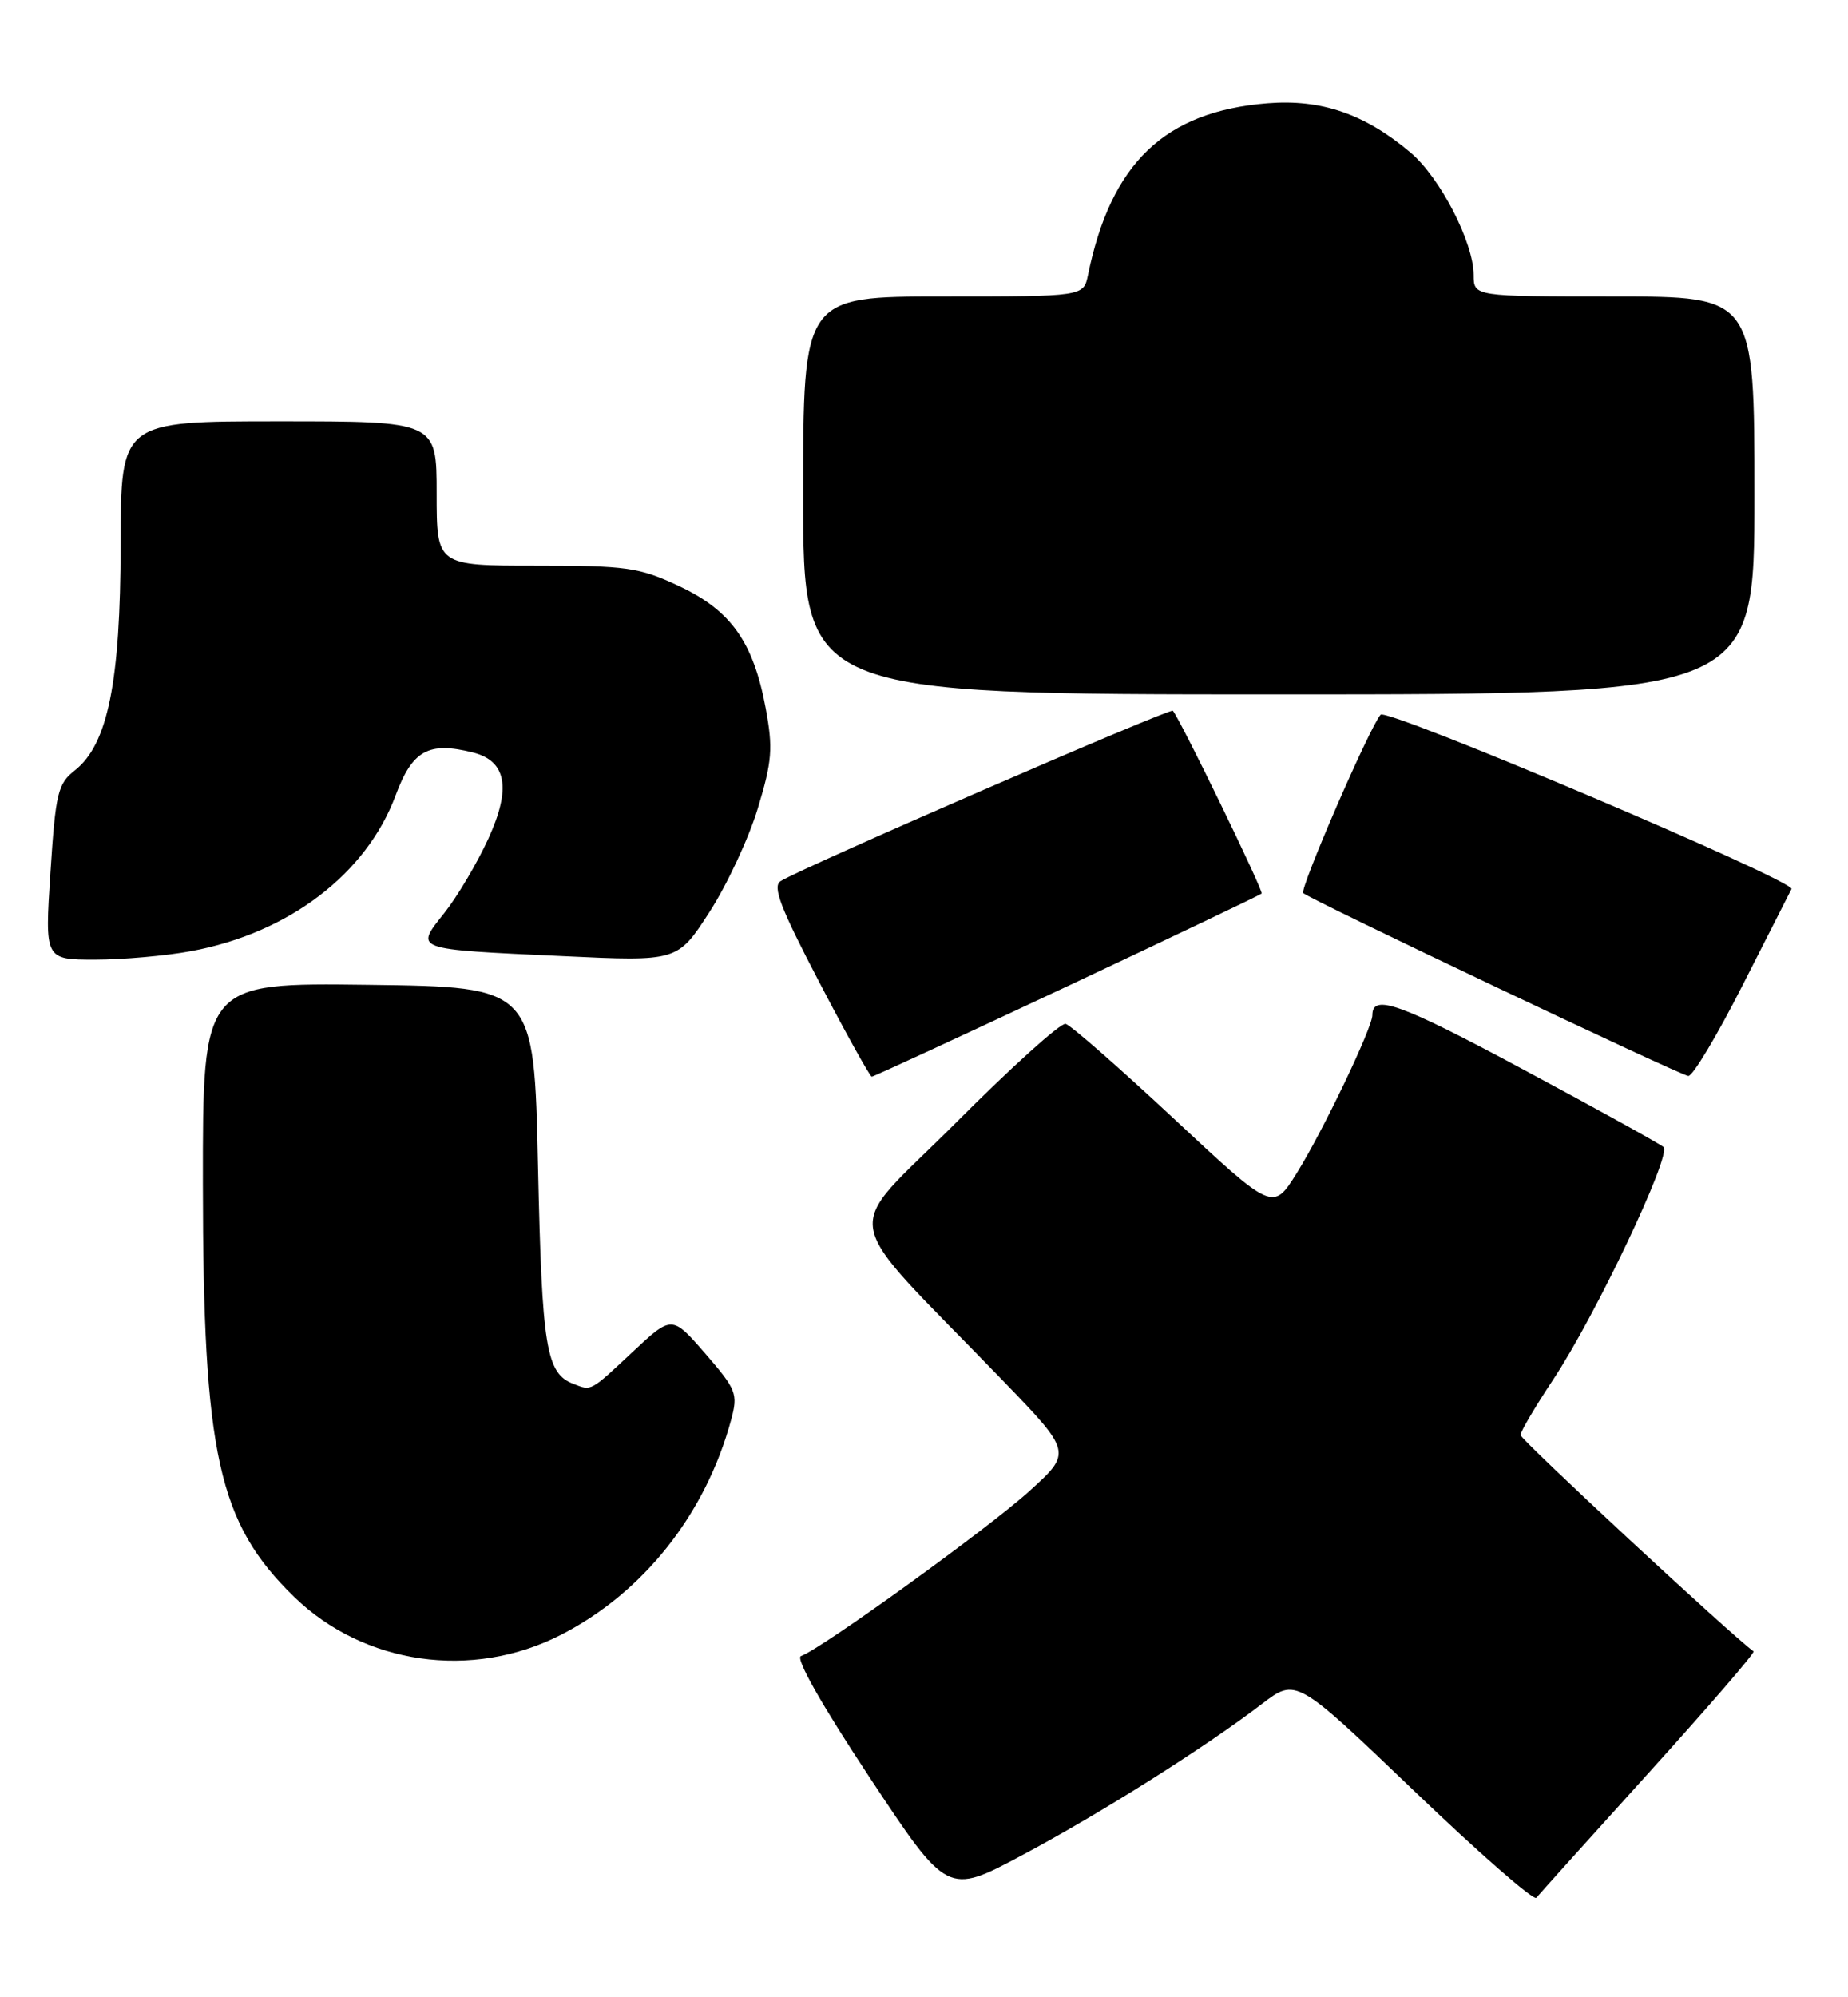 <?xml version="1.0" encoding="UTF-8" standalone="no"?>
<!DOCTYPE svg PUBLIC "-//W3C//DTD SVG 1.1//EN" "http://www.w3.org/Graphics/SVG/1.1/DTD/svg11.dtd" >
<svg xmlns="http://www.w3.org/2000/svg" xmlns:xlink="http://www.w3.org/1999/xlink" version="1.1" viewBox="0 0 237 256">
 <g >
 <path fill="currentColor"
d=" M 211.45 227.22 C 219.05 218.82 225.10 211.82 224.89 211.66 C 222.17 209.73 195.00 184.52 195.00 183.93 C 195.00 183.50 196.87 180.32 199.16 176.87 C 204.58 168.72 214.42 148.00 213.34 147.02 C 212.88 146.61 204.76 142.12 195.30 137.05 C 179.51 128.58 176.00 127.33 176.00 130.12 C 176.00 131.74 169.62 145.06 166.30 150.37 C 163.25 155.24 163.25 155.24 150.53 143.37 C 143.53 136.84 137.29 131.38 136.66 131.23 C 136.02 131.08 129.66 136.81 122.53 143.97 C 107.85 158.68 107.13 154.72 128.49 176.83 C 137.50 186.15 137.50 186.15 132.00 191.13 C 126.71 195.92 105.23 211.42 102.72 212.26 C 101.97 212.51 105.37 218.51 111.50 227.78 C 121.50 242.89 121.50 242.89 131.00 237.83 C 141.02 232.50 154.45 224.04 161.82 218.41 C 166.22 215.05 166.22 215.05 181.32 229.51 C 189.63 237.47 196.69 243.65 197.03 243.24 C 197.36 242.83 203.85 235.62 211.45 227.22 Z  M 71.88 209.57 C 82.49 204.17 90.50 194.07 93.77 181.96 C 94.66 178.65 94.45 178.11 90.45 173.49 C 86.17 168.57 86.17 168.57 81.13 173.28 C 75.65 178.41 75.89 178.28 73.55 177.38 C 70.03 176.03 69.51 172.84 69.00 149.50 C 68.50 126.50 68.50 126.50 47.25 126.23 C 26.00 125.96 26.00 125.96 26.02 151.73 C 26.04 186.43 27.98 195.20 37.73 204.68 C 46.68 213.37 60.53 215.35 71.88 209.57 Z  M 136.85 126.43 C 150.39 120.06 161.62 114.71 161.80 114.53 C 162.09 114.25 151.31 92.08 150.41 91.10 C 150.06 90.73 102.99 111.15 100.12 112.93 C 99.03 113.60 100.06 116.30 105.07 125.89 C 108.54 132.55 111.58 138.00 111.80 138.00 C 112.03 138.00 123.30 132.79 136.85 126.43 Z  M 223.50 126.25 C 226.78 119.79 229.59 114.25 229.75 113.95 C 230.28 112.92 177.89 90.70 177.06 91.61 C 175.70 93.09 166.63 113.97 167.14 114.47 C 167.93 115.26 215.44 137.81 216.52 137.91 C 217.08 137.96 220.22 132.71 223.50 126.25 Z  M 24.51 121.91 C 37.03 119.60 47.00 112.01 50.74 101.94 C 52.89 96.16 54.96 95.02 60.65 96.45 C 64.96 97.53 65.59 101.03 62.63 107.49 C 61.20 110.62 58.66 114.90 56.99 117.01 C 53.20 121.79 52.81 121.65 72.20 122.55 C 86.89 123.24 86.89 123.24 90.98 116.91 C 93.23 113.43 96.02 107.45 97.18 103.63 C 99.02 97.56 99.15 95.93 98.20 90.79 C 96.62 82.29 93.75 78.25 87.09 75.12 C 81.97 72.72 80.42 72.50 68.75 72.50 C 56.00 72.50 56.00 72.50 56.00 63.25 C 56.00 54.00 56.00 54.00 35.75 54.00 C 15.50 54.00 15.50 54.00 15.47 69.75 C 15.45 87.43 13.83 95.42 9.59 98.75 C 7.41 100.46 7.13 101.66 6.47 111.82 C 5.74 123.00 5.74 123.00 12.19 123.00 C 15.73 123.00 21.28 122.51 24.51 121.91 Z  M 225.00 63.50 C 225.00 38.00 225.00 38.00 207.00 38.00 C 189.00 38.00 189.00 38.00 188.99 35.25 C 188.98 31.06 184.69 22.76 180.89 19.55 C 175.04 14.61 169.46 12.69 162.55 13.24 C 149.36 14.30 142.48 20.88 139.53 35.25 C 138.96 38.00 138.96 38.00 120.98 38.00 C 103.00 38.00 103.00 38.00 103.00 63.50 C 103.00 89.00 103.00 89.00 164.00 89.00 C 225.00 89.00 225.00 89.00 225.00 63.50 Z "/>
</g>
</svg>